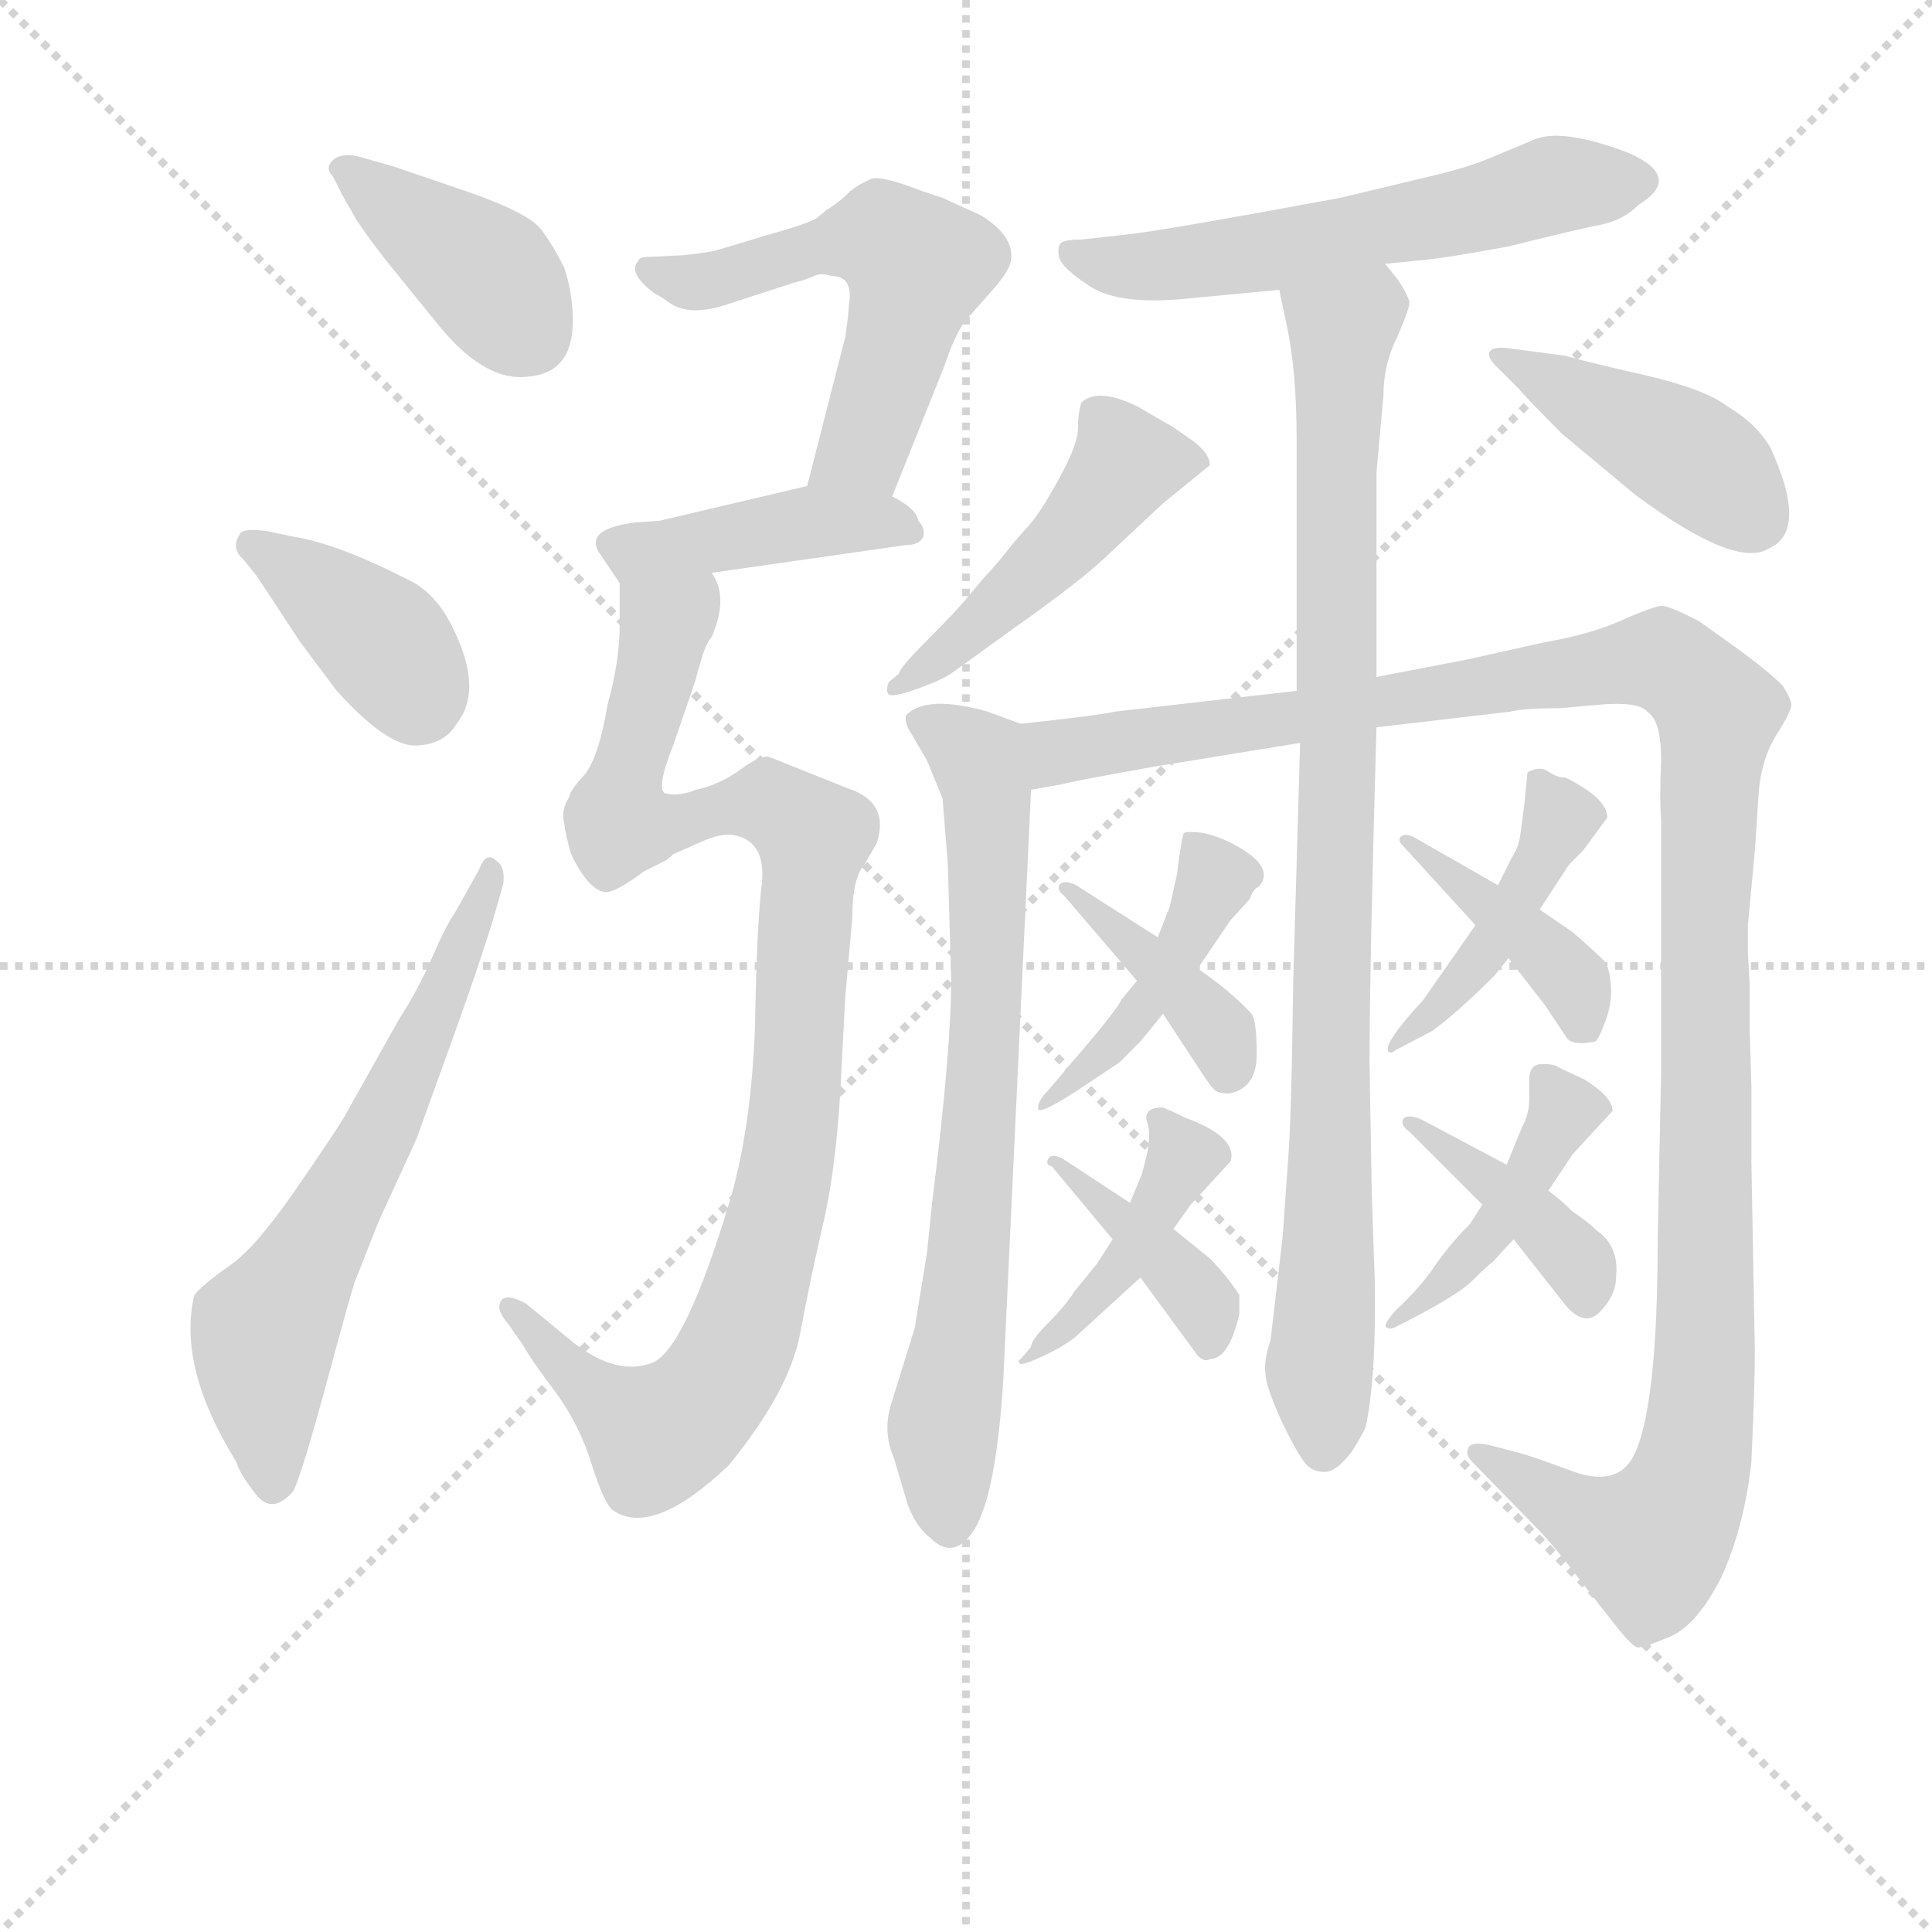 <svg version="1.1" viewBox="0 0 1024 1024" xmlns="http://www.w3.org/2000/svg">
  <g stroke="lightgray" stroke-dasharray="1,1" stroke-width="1" transform="scale(4, 4)">
    <line x1="0" y1="0" x2="256" y2="256"></line>
    <line x1="256" y1="0" x2="0" y2="256"></line>
    <line x1="128" y1="0" x2="128" y2="256"></line>
    <line x1="0" y1="128" x2="256" y2="128"></line>
  </g>
<g transform="scale(0.92, -0.92) translate(60, -900)">
   <style type="text/css">
    @keyframes keyframes0 {
      from {
       stroke: blue;
       stroke-dashoffset: 398;
       stroke-width: 128;
       }
       56% {
       animation-timing-function: step-end;
       stroke: blue;
       stroke-dashoffset: 0;
       stroke-width: 128;
       }
       to {
       stroke: black;
       stroke-width: 1024;
       }
       }
       #make-me-a-hanzi-animation-0 {
         animation: keyframes0 0.574s both;
         animation-delay: 0s;
         animation-timing-function: linear;
       }
    @keyframes keyframes1 {
      from {
       stroke: blue;
       stroke-dashoffset: 391;
       stroke-width: 128;
       }
       56% {
       animation-timing-function: step-end;
       stroke: blue;
       stroke-dashoffset: 0;
       stroke-width: 128;
       }
       to {
       stroke: black;
       stroke-width: 1024;
       }
       }
       #make-me-a-hanzi-animation-1 {
         animation: keyframes1 0.568s both;
         animation-delay: 0.574s;
         animation-timing-function: linear;
       }
    @keyframes keyframes2 {
      from {
       stroke: blue;
       stroke-dashoffset: 637;
       stroke-width: 128;
       }
       67% {
       animation-timing-function: step-end;
       stroke: blue;
       stroke-dashoffset: 0;
       stroke-width: 128;
       }
       to {
       stroke: black;
       stroke-width: 1024;
       }
       }
       #make-me-a-hanzi-animation-2 {
         animation: keyframes2 0.768s both;
         animation-delay: 1.142s;
         animation-timing-function: linear;
       }
    @keyframes keyframes3 {
      from {
       stroke: blue;
       stroke-dashoffset: 561;
       stroke-width: 128;
       }
       65% {
       animation-timing-function: step-end;
       stroke: blue;
       stroke-dashoffset: 0;
       stroke-width: 128;
       }
       to {
       stroke: black;
       stroke-width: 1024;
       }
       }
       #make-me-a-hanzi-animation-3 {
         animation: keyframes3 0.707s both;
         animation-delay: 1.91s;
         animation-timing-function: linear;
       }
    @keyframes keyframes4 {
      from {
       stroke: blue;
       stroke-dashoffset: 426;
       stroke-width: 128;
       }
       58% {
       animation-timing-function: step-end;
       stroke: blue;
       stroke-dashoffset: 0;
       stroke-width: 128;
       }
       to {
       stroke: black;
       stroke-width: 1024;
       }
       }
       #make-me-a-hanzi-animation-4 {
         animation: keyframes4 0.597s both;
         animation-delay: 2.617s;
         animation-timing-function: linear;
       }
    @keyframes keyframes5 {
      from {
       stroke: blue;
       stroke-dashoffset: 998;
       stroke-width: 128;
       }
       76% {
       animation-timing-function: step-end;
       stroke: blue;
       stroke-dashoffset: 0;
       stroke-width: 128;
       }
       to {
       stroke: black;
       stroke-width: 1024;
       }
       }
       #make-me-a-hanzi-animation-5 {
         animation: keyframes5 1.062s both;
         animation-delay: 3.214s;
         animation-timing-function: linear;
       }
    @keyframes keyframes6 {
      from {
       stroke: blue;
       stroke-dashoffset: 585;
       stroke-width: 128;
       }
       66% {
       animation-timing-function: step-end;
       stroke: blue;
       stroke-dashoffset: 0;
       stroke-width: 128;
       }
       to {
       stroke: black;
       stroke-width: 1024;
       }
       }
       #make-me-a-hanzi-animation-6 {
         animation: keyframes6 0.726s both;
         animation-delay: 4.276s;
         animation-timing-function: linear;
       }
    @keyframes keyframes7 {
      from {
       stroke: blue;
       stroke-dashoffset: 738;
       stroke-width: 128;
       }
       71% {
       animation-timing-function: step-end;
       stroke: blue;
       stroke-dashoffset: 0;
       stroke-width: 128;
       }
       to {
       stroke: black;
       stroke-width: 1024;
       }
       }
       #make-me-a-hanzi-animation-7 {
         animation: keyframes7 0.851s both;
         animation-delay: 5.002s;
         animation-timing-function: linear;
       }
    @keyframes keyframes8 {
      from {
       stroke: blue;
       stroke-dashoffset: 1270;
       stroke-width: 128;
       }
       81% {
       animation-timing-function: step-end;
       stroke: blue;
       stroke-dashoffset: 0;
       stroke-width: 128;
       }
       to {
       stroke: black;
       stroke-width: 1024;
       }
       }
       #make-me-a-hanzi-animation-8 {
         animation: keyframes8 1.284s both;
         animation-delay: 5.853s;
         animation-timing-function: linear;
       }
    @keyframes keyframes9 {
      from {
       stroke: blue;
       stroke-dashoffset: 935;
       stroke-width: 128;
       }
       75% {
       animation-timing-function: step-end;
       stroke: blue;
       stroke-dashoffset: 0;
       stroke-width: 128;
       }
       to {
       stroke: black;
       stroke-width: 1024;
       }
       }
       #make-me-a-hanzi-animation-9 {
         animation: keyframes9 1.011s both;
         animation-delay: 7.136s;
         animation-timing-function: linear;
       }
    @keyframes keyframes10 {
      from {
       stroke: blue;
       stroke-dashoffset: 483;
       stroke-width: 128;
       }
       61% {
       animation-timing-function: step-end;
       stroke: blue;
       stroke-dashoffset: 0;
       stroke-width: 128;
       }
       to {
       stroke: black;
       stroke-width: 1024;
       }
       }
       #make-me-a-hanzi-animation-10 {
         animation: keyframes10 0.643s both;
         animation-delay: 8.147s;
         animation-timing-function: linear;
       }
    @keyframes keyframes11 {
      from {
       stroke: blue;
       stroke-dashoffset: 431;
       stroke-width: 128;
       }
       58% {
       animation-timing-function: step-end;
       stroke: blue;
       stroke-dashoffset: 0;
       stroke-width: 128;
       }
       to {
       stroke: black;
       stroke-width: 1024;
       }
       }
       #make-me-a-hanzi-animation-11 {
         animation: keyframes11 0.601s both;
         animation-delay: 8.79s;
         animation-timing-function: linear;
       }
    @keyframes keyframes12 {
      from {
       stroke: blue;
       stroke-dashoffset: 432;
       stroke-width: 128;
       }
       58% {
       animation-timing-function: step-end;
       stroke: blue;
       stroke-dashoffset: 0;
       stroke-width: 128;
       }
       to {
       stroke: black;
       stroke-width: 1024;
       }
       }
       #make-me-a-hanzi-animation-12 {
         animation: keyframes12 0.602s both;
         animation-delay: 9.391s;
         animation-timing-function: linear;
       }
    @keyframes keyframes13 {
      from {
       stroke: blue;
       stroke-dashoffset: 397;
       stroke-width: 128;
       }
       56% {
       animation-timing-function: step-end;
       stroke: blue;
       stroke-dashoffset: 0;
       stroke-width: 128;
       }
       to {
       stroke: black;
       stroke-width: 1024;
       }
       }
       #make-me-a-hanzi-animation-13 {
         animation: keyframes13 0.573s both;
         animation-delay: 9.992s;
         animation-timing-function: linear;
       }
    @keyframes keyframes14 {
      from {
       stroke: blue;
       stroke-dashoffset: 414;
       stroke-width: 128;
       }
       57% {
       animation-timing-function: step-end;
       stroke: blue;
       stroke-dashoffset: 0;
       stroke-width: 128;
       }
       to {
       stroke: black;
       stroke-width: 1024;
       }
       }
       #make-me-a-hanzi-animation-14 {
         animation: keyframes14 0.587s both;
         animation-delay: 10.565s;
         animation-timing-function: linear;
       }
    @keyframes keyframes15 {
      from {
       stroke: blue;
       stroke-dashoffset: 396;
       stroke-width: 128;
       }
       56% {
       animation-timing-function: step-end;
       stroke: blue;
       stroke-dashoffset: 0;
       stroke-width: 128;
       }
       to {
       stroke: black;
       stroke-width: 1024;
       }
       }
       #make-me-a-hanzi-animation-15 {
         animation: keyframes15 0.572s both;
         animation-delay: 11.152s;
         animation-timing-function: linear;
       }
    @keyframes keyframes16 {
      from {
       stroke: blue;
       stroke-dashoffset: 446;
       stroke-width: 128;
       }
       59% {
       animation-timing-function: step-end;
       stroke: blue;
       stroke-dashoffset: 0;
       stroke-width: 128;
       }
       to {
       stroke: black;
       stroke-width: 1024;
       }
       }
       #make-me-a-hanzi-animation-16 {
         animation: keyframes16 0.613s both;
         animation-delay: 11.725s;
         animation-timing-function: linear;
       }
    @keyframes keyframes17 {
      from {
       stroke: blue;
       stroke-dashoffset: 406;
       stroke-width: 128;
       }
       57% {
       animation-timing-function: step-end;
       stroke: blue;
       stroke-dashoffset: 0;
       stroke-width: 128;
       }
       to {
       stroke: black;
       stroke-width: 1024;
       }
       }
       #make-me-a-hanzi-animation-17 {
         animation: keyframes17 0.58s both;
         animation-delay: 12.338s;
         animation-timing-function: linear;
       }
    @keyframes keyframes18 {
      from {
       stroke: blue;
       stroke-dashoffset: 437;
       stroke-width: 128;
       }
       59% {
       animation-timing-function: step-end;
       stroke: blue;
       stroke-dashoffset: 0;
       stroke-width: 128;
       }
       to {
       stroke: black;
       stroke-width: 1024;
       }
       }
       #make-me-a-hanzi-animation-18 {
         animation: keyframes18 0.606s both;
         animation-delay: 12.918s;
         animation-timing-function: linear;
       }
    @keyframes keyframes19 {
      from {
       stroke: blue;
       stroke-dashoffset: 400;
       stroke-width: 128;
       }
       57% {
       animation-timing-function: step-end;
       stroke: blue;
       stroke-dashoffset: 0;
       stroke-width: 128;
       }
       to {
       stroke: black;
       stroke-width: 1024;
       }
       }
       #make-me-a-hanzi-animation-19 {
         animation: keyframes19 0.576s both;
         animation-delay: 13.524s;
         animation-timing-function: linear;
       }
</style>
<path d="M 137.0 788.0 L 145.0 774.0 Q 152.0 763.0 164.0 748.0 L 194.0 711.0 Q 220.0 680.0 244.0 683.0 Q 270.0 685.0 270.0 715.0 Q 270.0 731.0 265.0 746.0 Q 259.0 758.0 252.0 767.5 Q 245.0 777.0 211.0 789.0 L 167.0 804.0 L 146.0 810.0 Q 136.0 812.0 131.5 807.5 Q 127.0 803.0 132.0 798.0 L 137.0 788.0 Z" fill="lightgray"></path> 
<path d="M 88.0 568.0 Q 94.0 559.0 113.0 530.0 L 134.0 502.0 Q 163.0 470.0 179.5 470.5 Q 196.0 471.0 203.0 483.0 Q 219.0 503.0 200.0 540.0 Q 192.0 556.0 179.0 564.0 Q 135.0 587.0 108.0 591.0 L 94.0 594.0 Q 79.0 596.0 78.0 592.0 Q 73.0 584.0 80.0 578.0 L 88.0 568.0 Z" fill="lightgray"></path> 
<path d="M 202.0 374.0 Q 197.0 367.0 189.0 348.5 Q 181.0 330.0 170.0 313.0 L 138.0 256.0 Q 132.0 246.0 109.5 213.5 Q 87.0 181.0 72.5 171.0 Q 58.0 161.0 52.0 154.0 Q 42.0 113.0 76.0 58.0 Q 78.0 51.0 87.5 39.0 Q 97.0 27.0 109.0 41.0 Q 114.0 51.0 129.0 106.5 Q 144.0 162.0 145.0 163.0 L 158.0 196.0 L 180.0 244.0 L 202.0 305.0 Q 216.0 344.0 224.0 370.0 L 230.0 391.0 Q 231.0 401.0 226.0 404.0 Q 220.0 410.0 216.0 399.0 L 202.0 374.0 Z" fill="lightgray"></path> 
<path d="M 334.0 753.0 L 314.0 752.0 Q 308.0 752.0 308.0 750.0 Q 301.0 743.0 317.0 731.0 Q 321.0 729.0 325.0 726.0 Q 337.0 717.0 360.0 725.0 L 397.0 737.0 Q 405.0 739.0 409.0 741.0 Q 413.0 743.0 419.0 741.0 Q 432.0 741.0 429.0 724.0 Q 429.0 720.0 427.0 706.0 L 405.0 620.0 C 398.0 591.0 443.0 586.0 454.0 614.0 L 484.0 689.0 Q 490.0 707.0 496.0 715.0 L 511.0 732.0 Q 520.0 742.0 522.0 748.0 Q 526.0 763.0 505.0 776.0 L 483.0 786.0 L 471.0 790.0 Q 448.0 799.0 442.0 797.0 Q 435.0 794.0 430.0 790.0 Q 425.0 785.0 422.0 783.0 Q 418.0 780.0 416.0 779.0 Q 414.0 777.0 410.0 774.0 Q 405.0 771.0 380.0 764.0 Q 354.0 756.0 353.0 756.0 Q 352.0 755.0 334.0 753.0 Z" fill="lightgray"></path> 
<path d="M 405.0 620.0 L 320.0 600.0 L 306.0 599.0 Q 274.0 595.0 287.0 579.0 L 297.0 564.0 C 298.0 563.0 320.0 566.0 350.0 570.0 L 462.0 586.0 Q 470.0 586.0 472.0 591.0 Q 473.0 596.0 469.0 600.0 Q 468.0 607.0 454.0 614.0 C 432.0 626.0 432.0 626.0 405.0 620.0 Z" fill="lightgray"></path> 
<path d="M 297.0 564.0 L 297.0 540.0 Q 297.0 519.0 290.0 494.0 Q 285.0 464.0 277.0 454.0 Q 268.0 444.0 268.0 441.0 Q 263.0 433.0 265.0 426.0 Q 266.0 418.0 269.0 408.0 Q 279.0 387.0 289.0 386.0 Q 295.0 386.0 311.0 398.0 L 323.0 404.0 Q 325.0 405.0 328.0 408.0 L 344.0 415.0 Q 355.0 420.0 362.0 419.0 Q 381.0 416.0 379.0 392.0 Q 376.0 368.0 375.0 310.0 Q 373.0 252.0 361.0 210.0 Q 335.0 123.0 316.0 115.0 Q 296.0 107.0 271.0 126.0 L 243.0 149.0 Q 232.0 155.0 229.0 151.0 Q 225.0 146.0 233.0 137.0 L 242.0 124.0 Q 245.0 118.0 260.0 98.0 Q 274.0 79.0 281.0 56.0 Q 288.0 34.0 293.0 30.0 Q 316.0 14.0 360.0 56.0 Q 395.0 99.0 401.0 132.0 Q 407.0 164.0 414.0 194.0 Q 421.0 223.0 424.0 269.0 L 427.0 326.0 L 431.0 371.0 Q 431.0 394.0 438.0 402.0 L 445.0 414.0 Q 453.0 438.0 428.0 446.0 L 383.0 464.0 Q 378.0 465.0 367.0 457.0 Q 355.0 448.0 341.0 445.0 Q 331.0 441.0 323.0 443.0 Q 318.0 446.0 328.0 471.0 L 341.0 509.0 Q 341.0 510.0 344.0 520.0 Q 347.0 530.0 350.0 533.0 Q 360.0 556.0 350.0 570.0 C 345.0 600.0 297.0 594.0 297.0 564.0 Z" fill="lightgray"></path> 
<path d="M 738.0 748.0 L 758.0 750.0 Q 771.0 751.0 809.0 758.0 Q 849.0 768.0 862.0 770.5 Q 875.0 773.0 884.0 782.0 Q 910.0 798.0 878.0 812.0 Q 841.0 826.0 825.0 820.0 L 796.0 808.0 Q 784.0 803.0 758.0 797.0 L 712.0 786.0 Q 609.0 767.0 590.0 765.0 L 563.0 762.0 Q 555.0 762.0 552.0 760.5 Q 549.0 759.0 550.0 752.5 Q 551.0 746.0 568.0 735.0 Q 585.0 724.0 624.0 728.0 L 677.0 733.0 L 738.0 748.0 Z" fill="lightgray"></path> 
<path d="M 463.0 33.0 Q 468.0 20.0 476.0 14.0 Q 490.0 0.0 502.0 20.0 Q 514.0 41.0 518.0 105.0 L 534.0 445.0 C 535.0 475.0 536.0 480.0 528.0 483.0 L 509.0 490.0 Q 474.0 500.0 462.0 488.0 Q 461.0 484.0 464.0 479.0 L 474.0 462.0 L 483.0 440.0 L 486.0 403.0 L 488.0 336.0 Q 488.0 295.0 477.0 207.0 L 474.0 178.0 L 467.0 135.0 L 454.0 93.0 Q 448.0 76.0 455.0 60.0 L 463.0 33.0 Z" fill="lightgray"></path> 
<path d="M 534.0 445.0 L 551.0 448.0 Q 553.0 449.0 603.0 458.0 L 689.0 472.0 L 733.0 481.0 L 810.0 490.0 Q 818.0 492.0 839.0 492.0 L 861.0 494.0 Q 884.0 496.0 889.0 490.0 Q 897.0 485.0 897.0 462.0 Q 896.0 438.0 897.0 428.0 L 897.0 283.0 L 895.0 186.0 Q 895.0 92.0 882.0 63.0 Q 873.0 43.0 847.0 52.0 Q 820.0 62.0 815.0 63.0 L 800.0 67.0 Q 788.0 70.0 786.0 66.0 Q 784.0 62.0 788.0 58.0 L 825.0 20.0 Q 835.0 10.0 850.0 -10.0 L 872.0 -38.0 Q 880.0 -48.0 883.0 -49.0 Q 885.0 -50.0 902.0 -43.0 Q 918.0 -36.0 932.0 -8.0 Q 945.0 21.0 949.0 58.0 Q 951.0 102.0 951.0 121.0 L 949.0 231.0 L 949.0 274.0 L 948.0 307.0 L 948.0 333.0 L 947.0 351.0 L 947.0 367.0 L 951.0 410.0 L 953.0 440.0 Q 954.0 461.0 963.0 476.0 Q 972.0 490.0 972.0 494.0 Q 972.0 497.0 967.0 505.0 Q 958.0 514.0 940.0 527.0 L 919.0 542.0 Q 902.0 551.0 897.0 551.0 Q 891.0 550.0 875.0 543.0 Q 858.0 535.0 830.0 530.0 L 785.0 520.0 L 733.0 510.0 L 687.0 502.0 L 582.0 490.0 Q 574.0 488.0 528.0 483.0 C 498.0 480.0 505.0 439.0 534.0 445.0 Z" fill="lightgray"></path> 
<path d="M 689.0 472.0 L 685.0 333.0 Q 684.0 253.0 682.0 231.0 L 679.0 188.0 L 672.0 128.0 Q 668.0 116.0 669.0 109.0 Q 669.0 102.0 678.0 82.0 Q 687.0 63.0 692.0 57.0 Q 696.0 52.0 703.0 52.0 Q 710.0 52.0 719.0 64.0 Q 727.0 77.0 727.0 79.0 Q 733.0 108.0 732.0 163.0 Q 730.0 217.0 730.0 230.0 L 729.0 288.0 Q 729.0 341.0 733.0 481.0 L 733.0 510.0 L 733.0 628.0 L 737.0 672.0 Q 737.0 690.0 745.0 706.0 Q 752.0 722.0 752.0 726.0 Q 751.0 730.0 746.0 738.0 L 738.0 748.0 C 721.0 773.0 671.0 762.0 677.0 733.0 L 681.0 714.0 Q 687.0 687.0 687.0 647.0 L 687.0 502.0 L 689.0 472.0 Z" fill="lightgray"></path> 
<path d="M 488.0 512.0 L 524.0 538.0 Q 565.0 567.0 579.0 581.0 L 610.0 610.0 L 637.0 632.0 Q 637.0 639.0 626.5 646.5 Q 616.0 654.0 614.0 655.0 L 595.0 666.0 Q 572.0 677.0 563.0 668.0 Q 561.0 662.0 561.0 653.0 Q 561.0 644.0 550.0 624.0 Q 539.0 604.0 532.5 597.0 Q 526.0 590.0 520.5 583.0 Q 515.0 576.0 509.5 570.0 Q 504.0 564.0 497.5 556.0 Q 491.0 548.0 474.5 531.5 Q 458.0 515.0 458.0 512.0 L 452.0 507.0 Q 450.0 502.0 452.0 500.0 Q 454.0 498.0 468.0 503.0 Q 482.0 508.0 488.0 512.0 Z" fill="lightgray"></path> 
<path d="M 812.0 699.0 Q 800.0 701.0 798.0 697.0 Q 797.0 694.0 802.0 689.0 L 815.0 676.0 Q 820.0 670.0 840.0 650.0 L 882.0 615.0 Q 940.0 572.0 959.0 584.0 Q 982.0 594.0 960.0 642.0 Q 952.0 656.0 935.0 666.0 Q 922.0 676.0 887.0 684.0 Q 852.0 692.0 842.0 695.0 L 812.0 699.0 Z" fill="lightgray"></path> 
<path d="M 630.0 342.0 L 649.0 370.0 L 660.0 382.0 Q 662.0 388.0 665.0 389.0 Q 676.0 401.0 648.0 415.0 Q 637.0 420.0 630.0 420.5 Q 623.0 421.0 622.0 420.0 Q 621.0 419.0 618.0 396.0 L 614.0 378.0 L 607.0 360.0 L 595.0 335.0 L 586.0 324.0 Q 585.0 321.0 572.0 305.0 L 544.0 272.0 Q 538.0 266.0 538.0 261.5 Q 538.0 257.0 561.0 272.0 L 585.0 288.0 L 597.0 300.0 Q 602.0 306.0 610.0 316.0 L 630.0 342.0 Z" fill="lightgray"></path> 
<path d="M 607.0 360.0 L 560.0 390.0 Q 554.0 393.0 551.0 391.0 Q 548.0 388.0 553.0 384.0 L 595.0 335.0 L 610.0 316.0 L 631.0 284.0 Q 638.0 273.0 640.5 271.5 Q 643.0 270.0 648.0 270.0 Q 664.0 273.0 664.0 292.5 Q 664.0 312.0 661.0 316.0 Q 649.0 329.0 630.0 342.0 L 607.0 360.0 Z" fill="lightgray"></path> 
<path d="M 616.0 192.0 L 626.0 206.0 L 649.0 231.0 Q 653.0 245.0 623.0 256.0 Q 617.0 259.0 610.0 262.0 Q 598.0 262.0 601.0 253.0 Q 603.0 248.0 601.0 236.0 L 598.0 224.0 L 591.0 207.0 L 581.0 186.0 L 572.0 172.0 L 559.0 156.0 Q 554.0 148.0 544.0 138.0 Q 534.0 128.0 534.0 124.0 L 528.0 117.0 Q 526.0 116.0 527.5 114.5 Q 529.0 113.0 542.5 119.5 Q 556.0 126.0 562.0 132.0 L 597.0 164.0 L 616.0 192.0 Z" fill="lightgray"></path> 
<path d="M 654.0 143.0 L 654.0 154.0 Q 646.0 166.0 637.0 175.0 L 616.0 192.0 L 591.0 207.0 L 553.0 232.0 Q 546.0 236.0 544.0 232.5 Q 542.0 229.0 546.0 228.0 L 581.0 186.0 L 597.0 164.0 L 630.0 119.0 Q 634.0 115.0 637.0 117.0 Q 648.0 117.0 654.0 143.0 Z" fill="lightgray"></path> 
<path d="M 866.0 429.0 Q 866.0 440.0 842.0 452.0 Q 837.0 452.0 832.0 455.5 Q 827.0 459.0 820.0 455.0 L 818.0 435.0 L 816.0 420.0 Q 815.0 412.0 811.0 406.0 L 803.0 390.0 L 790.0 367.0 L 760.0 324.0 Q 736.0 298.0 740.0 294.0 Q 742.0 293.0 744.0 295.0 L 765.0 306.0 Q 779.0 316.0 801.0 338.0 L 809.0 348.0 L 827.0 376.0 L 844.0 402.0 L 852.0 410.0 L 866.0 429.0 Z" fill="lightgray"></path> 
<path d="M 803.0 390.0 L 754.0 418.0 Q 749.0 420.0 747.0 418.0 Q 745.0 416.0 748.0 413.0 L 790.0 367.0 L 809.0 348.0 L 830.0 321.0 L 842.0 303.0 Q 845.0 297.0 859.0 300.0 Q 861.0 301.0 865.0 312.0 Q 869.0 323.0 868.0 333.0 Q 867.0 343.0 864.5 346.0 Q 862.0 349.0 846.0 363.0 L 827.0 376.0 L 803.0 390.0 Z" fill="lightgray"></path> 
<path d="M 794.0 206.0 L 787.0 195.0 Q 775.0 183.0 766.5 170.5 Q 758.0 158.0 744.0 145.0 Q 737.0 137.0 738.5 135.5 Q 740.0 134.0 743.0 135.0 Q 779.0 153.0 788.0 162.0 Q 797.0 171.0 800.0 173.0 L 812.0 186.0 L 832.0 214.0 L 846.0 235.0 L 869.0 260.0 Q 869.0 268.0 853.0 278.0 L 838.0 285.0 Q 836.0 287.0 828.5 287.0 Q 821.0 287.0 821.0 278.0 L 821.0 267.0 Q 821.0 258.0 817.0 251.0 L 808.0 229.0 L 794.0 206.0 Z" fill="lightgray"></path> 
<path d="M 812.0 186.0 L 842.0 148.0 Q 853.0 135.0 862.0 144.5 Q 871.0 154.0 871.0 164.0 Q 873.0 182.0 860.0 191.0 Q 855.0 196.0 846.0 202.0 Q 839.0 209.0 832.0 214.0 L 808.0 229.0 L 759.0 255.0 Q 752.0 258.0 749.0 256.0 Q 746.0 252.0 752.0 248.0 L 794.0 206.0 L 812.0 186.0 Z" fill="lightgray"></path> 
      <clipPath id="make-me-a-hanzi-clip-0">
      <path d="M 137.0 788.0 L 145.0 774.0 Q 152.0 763.0 164.0 748.0 L 194.0 711.0 Q 220.0 680.0 244.0 683.0 Q 270.0 685.0 270.0 715.0 Q 270.0 731.0 265.0 746.0 Q 259.0 758.0 252.0 767.5 Q 245.0 777.0 211.0 789.0 L 167.0 804.0 L 146.0 810.0 Q 136.0 812.0 131.5 807.5 Q 127.0 803.0 132.0 798.0 L 137.0 788.0 Z" fill="lightgray"></path>
      </clipPath>
      <path clip-path="url(#make-me-a-hanzi-clip-0)" d="M 140.0 803.0 L 219.0 743.0 L 244.0 708.0 " fill="none" id="make-me-a-hanzi-animation-0" stroke-dasharray="270 540" stroke-linecap="round"></path>

      <clipPath id="make-me-a-hanzi-clip-1">
      <path d="M 88.0 568.0 Q 94.0 559.0 113.0 530.0 L 134.0 502.0 Q 163.0 470.0 179.5 470.5 Q 196.0 471.0 203.0 483.0 Q 219.0 503.0 200.0 540.0 Q 192.0 556.0 179.0 564.0 Q 135.0 587.0 108.0 591.0 L 94.0 594.0 Q 79.0 596.0 78.0 592.0 Q 73.0 584.0 80.0 578.0 L 88.0 568.0 Z" fill="lightgray"></path>
      </clipPath>
      <path clip-path="url(#make-me-a-hanzi-clip-1)" d="M 84.0 586.0 L 155.0 536.0 L 181.0 496.0 " fill="none" id="make-me-a-hanzi-animation-1" stroke-dasharray="263 526" stroke-linecap="round"></path>

      <clipPath id="make-me-a-hanzi-clip-2">
      <path d="M 202.0 374.0 Q 197.0 367.0 189.0 348.5 Q 181.0 330.0 170.0 313.0 L 138.0 256.0 Q 132.0 246.0 109.5 213.5 Q 87.0 181.0 72.5 171.0 Q 58.0 161.0 52.0 154.0 Q 42.0 113.0 76.0 58.0 Q 78.0 51.0 87.5 39.0 Q 97.0 27.0 109.0 41.0 Q 114.0 51.0 129.0 106.5 Q 144.0 162.0 145.0 163.0 L 158.0 196.0 L 180.0 244.0 L 202.0 305.0 Q 216.0 344.0 224.0 370.0 L 230.0 391.0 Q 231.0 401.0 226.0 404.0 Q 220.0 410.0 216.0 399.0 L 202.0 374.0 Z" fill="lightgray"></path>
      </clipPath>
      <path clip-path="url(#make-me-a-hanzi-clip-2)" d="M 98.0 46.0 L 93.0 133.0 L 163.0 257.0 L 224.0 396.0 " fill="none" id="make-me-a-hanzi-animation-2" stroke-dasharray="509 1018" stroke-linecap="round"></path>

      <clipPath id="make-me-a-hanzi-clip-3">
      <path d="M 334.0 753.0 L 314.0 752.0 Q 308.0 752.0 308.0 750.0 Q 301.0 743.0 317.0 731.0 Q 321.0 729.0 325.0 726.0 Q 337.0 717.0 360.0 725.0 L 397.0 737.0 Q 405.0 739.0 409.0 741.0 Q 413.0 743.0 419.0 741.0 Q 432.0 741.0 429.0 724.0 Q 429.0 720.0 427.0 706.0 L 405.0 620.0 C 398.0 591.0 443.0 586.0 454.0 614.0 L 484.0 689.0 Q 490.0 707.0 496.0 715.0 L 511.0 732.0 Q 520.0 742.0 522.0 748.0 Q 526.0 763.0 505.0 776.0 L 483.0 786.0 L 471.0 790.0 Q 448.0 799.0 442.0 797.0 Q 435.0 794.0 430.0 790.0 Q 425.0 785.0 422.0 783.0 Q 418.0 780.0 416.0 779.0 Q 414.0 777.0 410.0 774.0 Q 405.0 771.0 380.0 764.0 Q 354.0 756.0 353.0 756.0 Q 352.0 755.0 334.0 753.0 Z" fill="lightgray"></path>
      </clipPath>
      <path clip-path="url(#make-me-a-hanzi-clip-3)" d="M 313.0 745.0 L 349.0 738.0 L 394.0 754.0 L 445.0 763.0 L 469.0 747.0 L 438.0 642.0 L 412.0 626.0 " fill="none" id="make-me-a-hanzi-animation-3" stroke-dasharray="433 866" stroke-linecap="round"></path>

      <clipPath id="make-me-a-hanzi-clip-4">
      <path d="M 405.0 620.0 L 320.0 600.0 L 306.0 599.0 Q 274.0 595.0 287.0 579.0 L 297.0 564.0 C 298.0 563.0 320.0 566.0 350.0 570.0 L 462.0 586.0 Q 470.0 586.0 472.0 591.0 Q 473.0 596.0 469.0 600.0 Q 468.0 607.0 454.0 614.0 C 432.0 626.0 432.0 626.0 405.0 620.0 Z" fill="lightgray"></path>
      </clipPath>
      <path clip-path="url(#make-me-a-hanzi-clip-4)" d="M 303.0 573.0 L 306.0 582.0 L 402.0 599.0 L 446.0 600.0 L 464.0 594.0 " fill="none" id="make-me-a-hanzi-animation-4" stroke-dasharray="298 596" stroke-linecap="round"></path>

      <clipPath id="make-me-a-hanzi-clip-5">
      <path d="M 297.0 564.0 L 297.0 540.0 Q 297.0 519.0 290.0 494.0 Q 285.0 464.0 277.0 454.0 Q 268.0 444.0 268.0 441.0 Q 263.0 433.0 265.0 426.0 Q 266.0 418.0 269.0 408.0 Q 279.0 387.0 289.0 386.0 Q 295.0 386.0 311.0 398.0 L 323.0 404.0 Q 325.0 405.0 328.0 408.0 L 344.0 415.0 Q 355.0 420.0 362.0 419.0 Q 381.0 416.0 379.0 392.0 Q 376.0 368.0 375.0 310.0 Q 373.0 252.0 361.0 210.0 Q 335.0 123.0 316.0 115.0 Q 296.0 107.0 271.0 126.0 L 243.0 149.0 Q 232.0 155.0 229.0 151.0 Q 225.0 146.0 233.0 137.0 L 242.0 124.0 Q 245.0 118.0 260.0 98.0 Q 274.0 79.0 281.0 56.0 Q 288.0 34.0 293.0 30.0 Q 316.0 14.0 360.0 56.0 Q 395.0 99.0 401.0 132.0 Q 407.0 164.0 414.0 194.0 Q 421.0 223.0 424.0 269.0 L 427.0 326.0 L 431.0 371.0 Q 431.0 394.0 438.0 402.0 L 445.0 414.0 Q 453.0 438.0 428.0 446.0 L 383.0 464.0 Q 378.0 465.0 367.0 457.0 Q 355.0 448.0 341.0 445.0 Q 331.0 441.0 323.0 443.0 Q 318.0 446.0 328.0 471.0 L 341.0 509.0 Q 341.0 510.0 344.0 520.0 Q 347.0 530.0 350.0 533.0 Q 360.0 556.0 350.0 570.0 C 345.0 600.0 297.0 594.0 297.0 564.0 Z" fill="lightgray"></path>
      </clipPath>
      <path clip-path="url(#make-me-a-hanzi-clip-5)" d="M 344.0 561.0 L 321.0 531.0 L 296.0 432.0 L 297.0 426.0 L 312.0 424.0 L 383.0 436.0 L 408.0 418.0 L 389.0 205.0 L 365.0 126.0 L 348.0 96.0 L 327.0 77.0 L 318.0 74.0 L 293.0 89.0 L 235.0 145.0 " fill="none" id="make-me-a-hanzi-animation-5" stroke-dasharray="870 1740" stroke-linecap="round"></path>

      <clipPath id="make-me-a-hanzi-clip-6">
      <path d="M 738.0 748.0 L 758.0 750.0 Q 771.0 751.0 809.0 758.0 Q 849.0 768.0 862.0 770.5 Q 875.0 773.0 884.0 782.0 Q 910.0 798.0 878.0 812.0 Q 841.0 826.0 825.0 820.0 L 796.0 808.0 Q 784.0 803.0 758.0 797.0 L 712.0 786.0 Q 609.0 767.0 590.0 765.0 L 563.0 762.0 Q 555.0 762.0 552.0 760.5 Q 549.0 759.0 550.0 752.5 Q 551.0 746.0 568.0 735.0 Q 585.0 724.0 624.0 728.0 L 677.0 733.0 L 738.0 748.0 Z" fill="lightgray"></path>
      </clipPath>
      <path clip-path="url(#make-me-a-hanzi-clip-6)" d="M 558.0 755.0 L 580.0 747.0 L 614.0 747.0 L 796.0 780.0 L 839.0 794.0 L 880.0 797.0 " fill="none" id="make-me-a-hanzi-animation-6" stroke-dasharray="457 914" stroke-linecap="round"></path>

      <clipPath id="make-me-a-hanzi-clip-7">
      <path d="M 463.0 33.0 Q 468.0 20.0 476.0 14.0 Q 490.0 0.0 502.0 20.0 Q 514.0 41.0 518.0 105.0 L 534.0 445.0 C 535.0 475.0 536.0 480.0 528.0 483.0 L 509.0 490.0 Q 474.0 500.0 462.0 488.0 Q 461.0 484.0 464.0 479.0 L 474.0 462.0 L 483.0 440.0 L 486.0 403.0 L 488.0 336.0 Q 488.0 295.0 477.0 207.0 L 474.0 178.0 L 467.0 135.0 L 454.0 93.0 Q 448.0 76.0 455.0 60.0 L 463.0 33.0 Z" fill="lightgray"></path>
      </clipPath>
      <path clip-path="url(#make-me-a-hanzi-clip-7)" d="M 470.0 485.0 L 505.0 460.0 L 510.0 407.0 L 501.0 206.0 L 483.0 74.0 L 488.0 23.0 " fill="none" id="make-me-a-hanzi-animation-7" stroke-dasharray="610 1220" stroke-linecap="round"></path>

      <clipPath id="make-me-a-hanzi-clip-8">
      <path d="M 534.0 445.0 L 551.0 448.0 Q 553.0 449.0 603.0 458.0 L 689.0 472.0 L 733.0 481.0 L 810.0 490.0 Q 818.0 492.0 839.0 492.0 L 861.0 494.0 Q 884.0 496.0 889.0 490.0 Q 897.0 485.0 897.0 462.0 Q 896.0 438.0 897.0 428.0 L 897.0 283.0 L 895.0 186.0 Q 895.0 92.0 882.0 63.0 Q 873.0 43.0 847.0 52.0 Q 820.0 62.0 815.0 63.0 L 800.0 67.0 Q 788.0 70.0 786.0 66.0 Q 784.0 62.0 788.0 58.0 L 825.0 20.0 Q 835.0 10.0 850.0 -10.0 L 872.0 -38.0 Q 880.0 -48.0 883.0 -49.0 Q 885.0 -50.0 902.0 -43.0 Q 918.0 -36.0 932.0 -8.0 Q 945.0 21.0 949.0 58.0 Q 951.0 102.0 951.0 121.0 L 949.0 231.0 L 949.0 274.0 L 948.0 307.0 L 948.0 333.0 L 947.0 351.0 L 947.0 367.0 L 951.0 410.0 L 953.0 440.0 Q 954.0 461.0 963.0 476.0 Q 972.0 490.0 972.0 494.0 Q 972.0 497.0 967.0 505.0 Q 958.0 514.0 940.0 527.0 L 919.0 542.0 Q 902.0 551.0 897.0 551.0 Q 891.0 550.0 875.0 543.0 Q 858.0 535.0 830.0 530.0 L 785.0 520.0 L 733.0 510.0 L 687.0 502.0 L 582.0 490.0 Q 574.0 488.0 528.0 483.0 C 498.0 480.0 505.0 439.0 534.0 445.0 Z" fill="lightgray"></path>
      </clipPath>
      <path clip-path="url(#make-me-a-hanzi-clip-8)" d="M 537.0 452.0 L 548.0 467.0 L 892.0 520.0 L 907.0 514.0 L 930.0 490.0 L 922.0 377.0 L 923.0 144.0 L 912.0 43.0 L 891.0 11.0 L 856.0 24.0 L 793.0 64.0 " fill="none" id="make-me-a-hanzi-animation-8" stroke-dasharray="1142 2284" stroke-linecap="round"></path>

      <clipPath id="make-me-a-hanzi-clip-9">
      <path d="M 689.0 472.0 L 685.0 333.0 Q 684.0 253.0 682.0 231.0 L 679.0 188.0 L 672.0 128.0 Q 668.0 116.0 669.0 109.0 Q 669.0 102.0 678.0 82.0 Q 687.0 63.0 692.0 57.0 Q 696.0 52.0 703.0 52.0 Q 710.0 52.0 719.0 64.0 Q 727.0 77.0 727.0 79.0 Q 733.0 108.0 732.0 163.0 Q 730.0 217.0 730.0 230.0 L 729.0 288.0 Q 729.0 341.0 733.0 481.0 L 733.0 510.0 L 733.0 628.0 L 737.0 672.0 Q 737.0 690.0 745.0 706.0 Q 752.0 722.0 752.0 726.0 Q 751.0 730.0 746.0 738.0 L 738.0 748.0 C 721.0 773.0 671.0 762.0 677.0 733.0 L 681.0 714.0 Q 687.0 687.0 687.0 647.0 L 687.0 502.0 L 689.0 472.0 Z" fill="lightgray"></path>
      </clipPath>
      <path clip-path="url(#make-me-a-hanzi-clip-9)" d="M 733.0 736.0 L 727.0 721.0 L 713.0 710.0 L 711.0 686.0 L 712.0 471.0 L 702.0 65.0 " fill="none" id="make-me-a-hanzi-animation-9" stroke-dasharray="807 1614" stroke-linecap="round"></path>

      <clipPath id="make-me-a-hanzi-clip-10">
      <path d="M 488.0 512.0 L 524.0 538.0 Q 565.0 567.0 579.0 581.0 L 610.0 610.0 L 637.0 632.0 Q 637.0 639.0 626.5 646.5 Q 616.0 654.0 614.0 655.0 L 595.0 666.0 Q 572.0 677.0 563.0 668.0 Q 561.0 662.0 561.0 653.0 Q 561.0 644.0 550.0 624.0 Q 539.0 604.0 532.5 597.0 Q 526.0 590.0 520.5 583.0 Q 515.0 576.0 509.5 570.0 Q 504.0 564.0 497.5 556.0 Q 491.0 548.0 474.5 531.5 Q 458.0 515.0 458.0 512.0 L 452.0 507.0 Q 450.0 502.0 452.0 500.0 Q 454.0 498.0 468.0 503.0 Q 482.0 508.0 488.0 512.0 Z" fill="lightgray"></path>
      </clipPath>
      <path clip-path="url(#make-me-a-hanzi-clip-10)" d="M 629.0 633.0 L 589.0 633.0 L 510.0 545.0 L 455.0 504.0 " fill="none" id="make-me-a-hanzi-animation-10" stroke-dasharray="355 710" stroke-linecap="round"></path>

      <clipPath id="make-me-a-hanzi-clip-11">
      <path d="M 812.0 699.0 Q 800.0 701.0 798.0 697.0 Q 797.0 694.0 802.0 689.0 L 815.0 676.0 Q 820.0 670.0 840.0 650.0 L 882.0 615.0 Q 940.0 572.0 959.0 584.0 Q 982.0 594.0 960.0 642.0 Q 952.0 656.0 935.0 666.0 Q 922.0 676.0 887.0 684.0 Q 852.0 692.0 842.0 695.0 L 812.0 699.0 Z" fill="lightgray"></path>
      </clipPath>
      <path clip-path="url(#make-me-a-hanzi-clip-11)" d="M 805.0 696.0 L 920.0 633.0 L 951.0 602.0 " fill="none" id="make-me-a-hanzi-animation-11" stroke-dasharray="303 606" stroke-linecap="round"></path>

      <clipPath id="make-me-a-hanzi-clip-12">
      <path d="M 630.0 342.0 L 649.0 370.0 L 660.0 382.0 Q 662.0 388.0 665.0 389.0 Q 676.0 401.0 648.0 415.0 Q 637.0 420.0 630.0 420.5 Q 623.0 421.0 622.0 420.0 Q 621.0 419.0 618.0 396.0 L 614.0 378.0 L 607.0 360.0 L 595.0 335.0 L 586.0 324.0 Q 585.0 321.0 572.0 305.0 L 544.0 272.0 Q 538.0 266.0 538.0 261.5 Q 538.0 257.0 561.0 272.0 L 585.0 288.0 L 597.0 300.0 Q 602.0 306.0 610.0 316.0 L 630.0 342.0 Z" fill="lightgray"></path>
      </clipPath>
      <path clip-path="url(#make-me-a-hanzi-clip-12)" d="M 626.0 416.0 L 640.0 394.0 L 627.0 365.0 L 605.0 327.0 L 553.0 274.0 " fill="none" id="make-me-a-hanzi-animation-12" stroke-dasharray="304 608" stroke-linecap="round"></path>

      <clipPath id="make-me-a-hanzi-clip-13">
      <path d="M 607.0 360.0 L 560.0 390.0 Q 554.0 393.0 551.0 391.0 Q 548.0 388.0 553.0 384.0 L 595.0 335.0 L 610.0 316.0 L 631.0 284.0 Q 638.0 273.0 640.5 271.5 Q 643.0 270.0 648.0 270.0 Q 664.0 273.0 664.0 292.5 Q 664.0 312.0 661.0 316.0 Q 649.0 329.0 630.0 342.0 L 607.0 360.0 Z" fill="lightgray"></path>
      </clipPath>
      <path clip-path="url(#make-me-a-hanzi-clip-13)" d="M 555.0 388.0 L 626.0 324.0 L 642.0 306.0 L 647.0 285.0 " fill="none" id="make-me-a-hanzi-animation-13" stroke-dasharray="269 538" stroke-linecap="round"></path>

      <clipPath id="make-me-a-hanzi-clip-14">
      <path d="M 616.0 192.0 L 626.0 206.0 L 649.0 231.0 Q 653.0 245.0 623.0 256.0 Q 617.0 259.0 610.0 262.0 Q 598.0 262.0 601.0 253.0 Q 603.0 248.0 601.0 236.0 L 598.0 224.0 L 591.0 207.0 L 581.0 186.0 L 572.0 172.0 L 559.0 156.0 Q 554.0 148.0 544.0 138.0 Q 534.0 128.0 534.0 124.0 L 528.0 117.0 Q 526.0 116.0 527.5 114.5 Q 529.0 113.0 542.5 119.5 Q 556.0 126.0 562.0 132.0 L 597.0 164.0 L 616.0 192.0 Z" fill="lightgray"></path>
      </clipPath>
      <path clip-path="url(#make-me-a-hanzi-clip-14)" d="M 612.0 251.0 L 622.0 233.0 L 617.0 222.0 L 584.0 166.0 L 540.0 125.0 " fill="none" id="make-me-a-hanzi-animation-14" stroke-dasharray="286 572" stroke-linecap="round"></path>

      <clipPath id="make-me-a-hanzi-clip-15">
      <path d="M 654.0 143.0 L 654.0 154.0 Q 646.0 166.0 637.0 175.0 L 616.0 192.0 L 591.0 207.0 L 553.0 232.0 Q 546.0 236.0 544.0 232.5 Q 542.0 229.0 546.0 228.0 L 581.0 186.0 L 597.0 164.0 L 630.0 119.0 Q 634.0 115.0 637.0 117.0 Q 648.0 117.0 654.0 143.0 Z" fill="lightgray"></path>
      </clipPath>
      <path clip-path="url(#make-me-a-hanzi-clip-15)" d="M 548.0 232.0 L 627.0 157.0 L 634.0 148.0 L 636.0 128.0 " fill="none" id="make-me-a-hanzi-animation-15" stroke-dasharray="268 536" stroke-linecap="round"></path>

      <clipPath id="make-me-a-hanzi-clip-16">
      <path d="M 866.0 429.0 Q 866.0 440.0 842.0 452.0 Q 837.0 452.0 832.0 455.5 Q 827.0 459.0 820.0 455.0 L 818.0 435.0 L 816.0 420.0 Q 815.0 412.0 811.0 406.0 L 803.0 390.0 L 790.0 367.0 L 760.0 324.0 Q 736.0 298.0 740.0 294.0 Q 742.0 293.0 744.0 295.0 L 765.0 306.0 Q 779.0 316.0 801.0 338.0 L 809.0 348.0 L 827.0 376.0 L 844.0 402.0 L 852.0 410.0 L 866.0 429.0 Z" fill="lightgray"></path>
      </clipPath>
      <path clip-path="url(#make-me-a-hanzi-clip-16)" d="M 826.0 449.0 L 839.0 429.0 L 827.0 404.0 L 788.0 341.0 L 742.0 296.0 " fill="none" id="make-me-a-hanzi-animation-16" stroke-dasharray="318 636" stroke-linecap="round"></path>

      <clipPath id="make-me-a-hanzi-clip-17">
      <path d="M 803.0 390.0 L 754.0 418.0 Q 749.0 420.0 747.0 418.0 Q 745.0 416.0 748.0 413.0 L 790.0 367.0 L 809.0 348.0 L 830.0 321.0 L 842.0 303.0 Q 845.0 297.0 859.0 300.0 Q 861.0 301.0 865.0 312.0 Q 869.0 323.0 868.0 333.0 Q 867.0 343.0 864.5 346.0 Q 862.0 349.0 846.0 363.0 L 827.0 376.0 L 803.0 390.0 Z" fill="lightgray"></path>
      </clipPath>
      <path clip-path="url(#make-me-a-hanzi-clip-17)" d="M 751.0 416.0 L 840.0 343.0 L 853.0 311.0 " fill="none" id="make-me-a-hanzi-animation-17" stroke-dasharray="278 556" stroke-linecap="round"></path>

      <clipPath id="make-me-a-hanzi-clip-18">
      <path d="M 794.0 206.0 L 787.0 195.0 Q 775.0 183.0 766.5 170.5 Q 758.0 158.0 744.0 145.0 Q 737.0 137.0 738.5 135.5 Q 740.0 134.0 743.0 135.0 Q 779.0 153.0 788.0 162.0 Q 797.0 171.0 800.0 173.0 L 812.0 186.0 L 832.0 214.0 L 846.0 235.0 L 869.0 260.0 Q 869.0 268.0 853.0 278.0 L 838.0 285.0 Q 836.0 287.0 828.5 287.0 Q 821.0 287.0 821.0 278.0 L 821.0 267.0 Q 821.0 258.0 817.0 251.0 L 808.0 229.0 L 794.0 206.0 Z" fill="lightgray"></path>
      </clipPath>
      <path clip-path="url(#make-me-a-hanzi-clip-18)" d="M 831.0 277.0 L 841.0 260.0 L 805.0 198.0 L 751.0 139.0 L 741.0 140.0 " fill="none" id="make-me-a-hanzi-animation-18" stroke-dasharray="309 618" stroke-linecap="round"></path>

      <clipPath id="make-me-a-hanzi-clip-19">
      <path d="M 812.0 186.0 L 842.0 148.0 Q 853.0 135.0 862.0 144.5 Q 871.0 154.0 871.0 164.0 Q 873.0 182.0 860.0 191.0 Q 855.0 196.0 846.0 202.0 Q 839.0 209.0 832.0 214.0 L 808.0 229.0 L 759.0 255.0 Q 752.0 258.0 749.0 256.0 Q 746.0 252.0 752.0 248.0 L 794.0 206.0 L 812.0 186.0 Z" fill="lightgray"></path>
      </clipPath>
      <path clip-path="url(#make-me-a-hanzi-clip-19)" d="M 754.0 253.0 L 844.0 179.0 L 853.0 153.0 " fill="none" id="make-me-a-hanzi-animation-19" stroke-dasharray="272 544" stroke-linecap="round"></path>

</g>
</svg>
